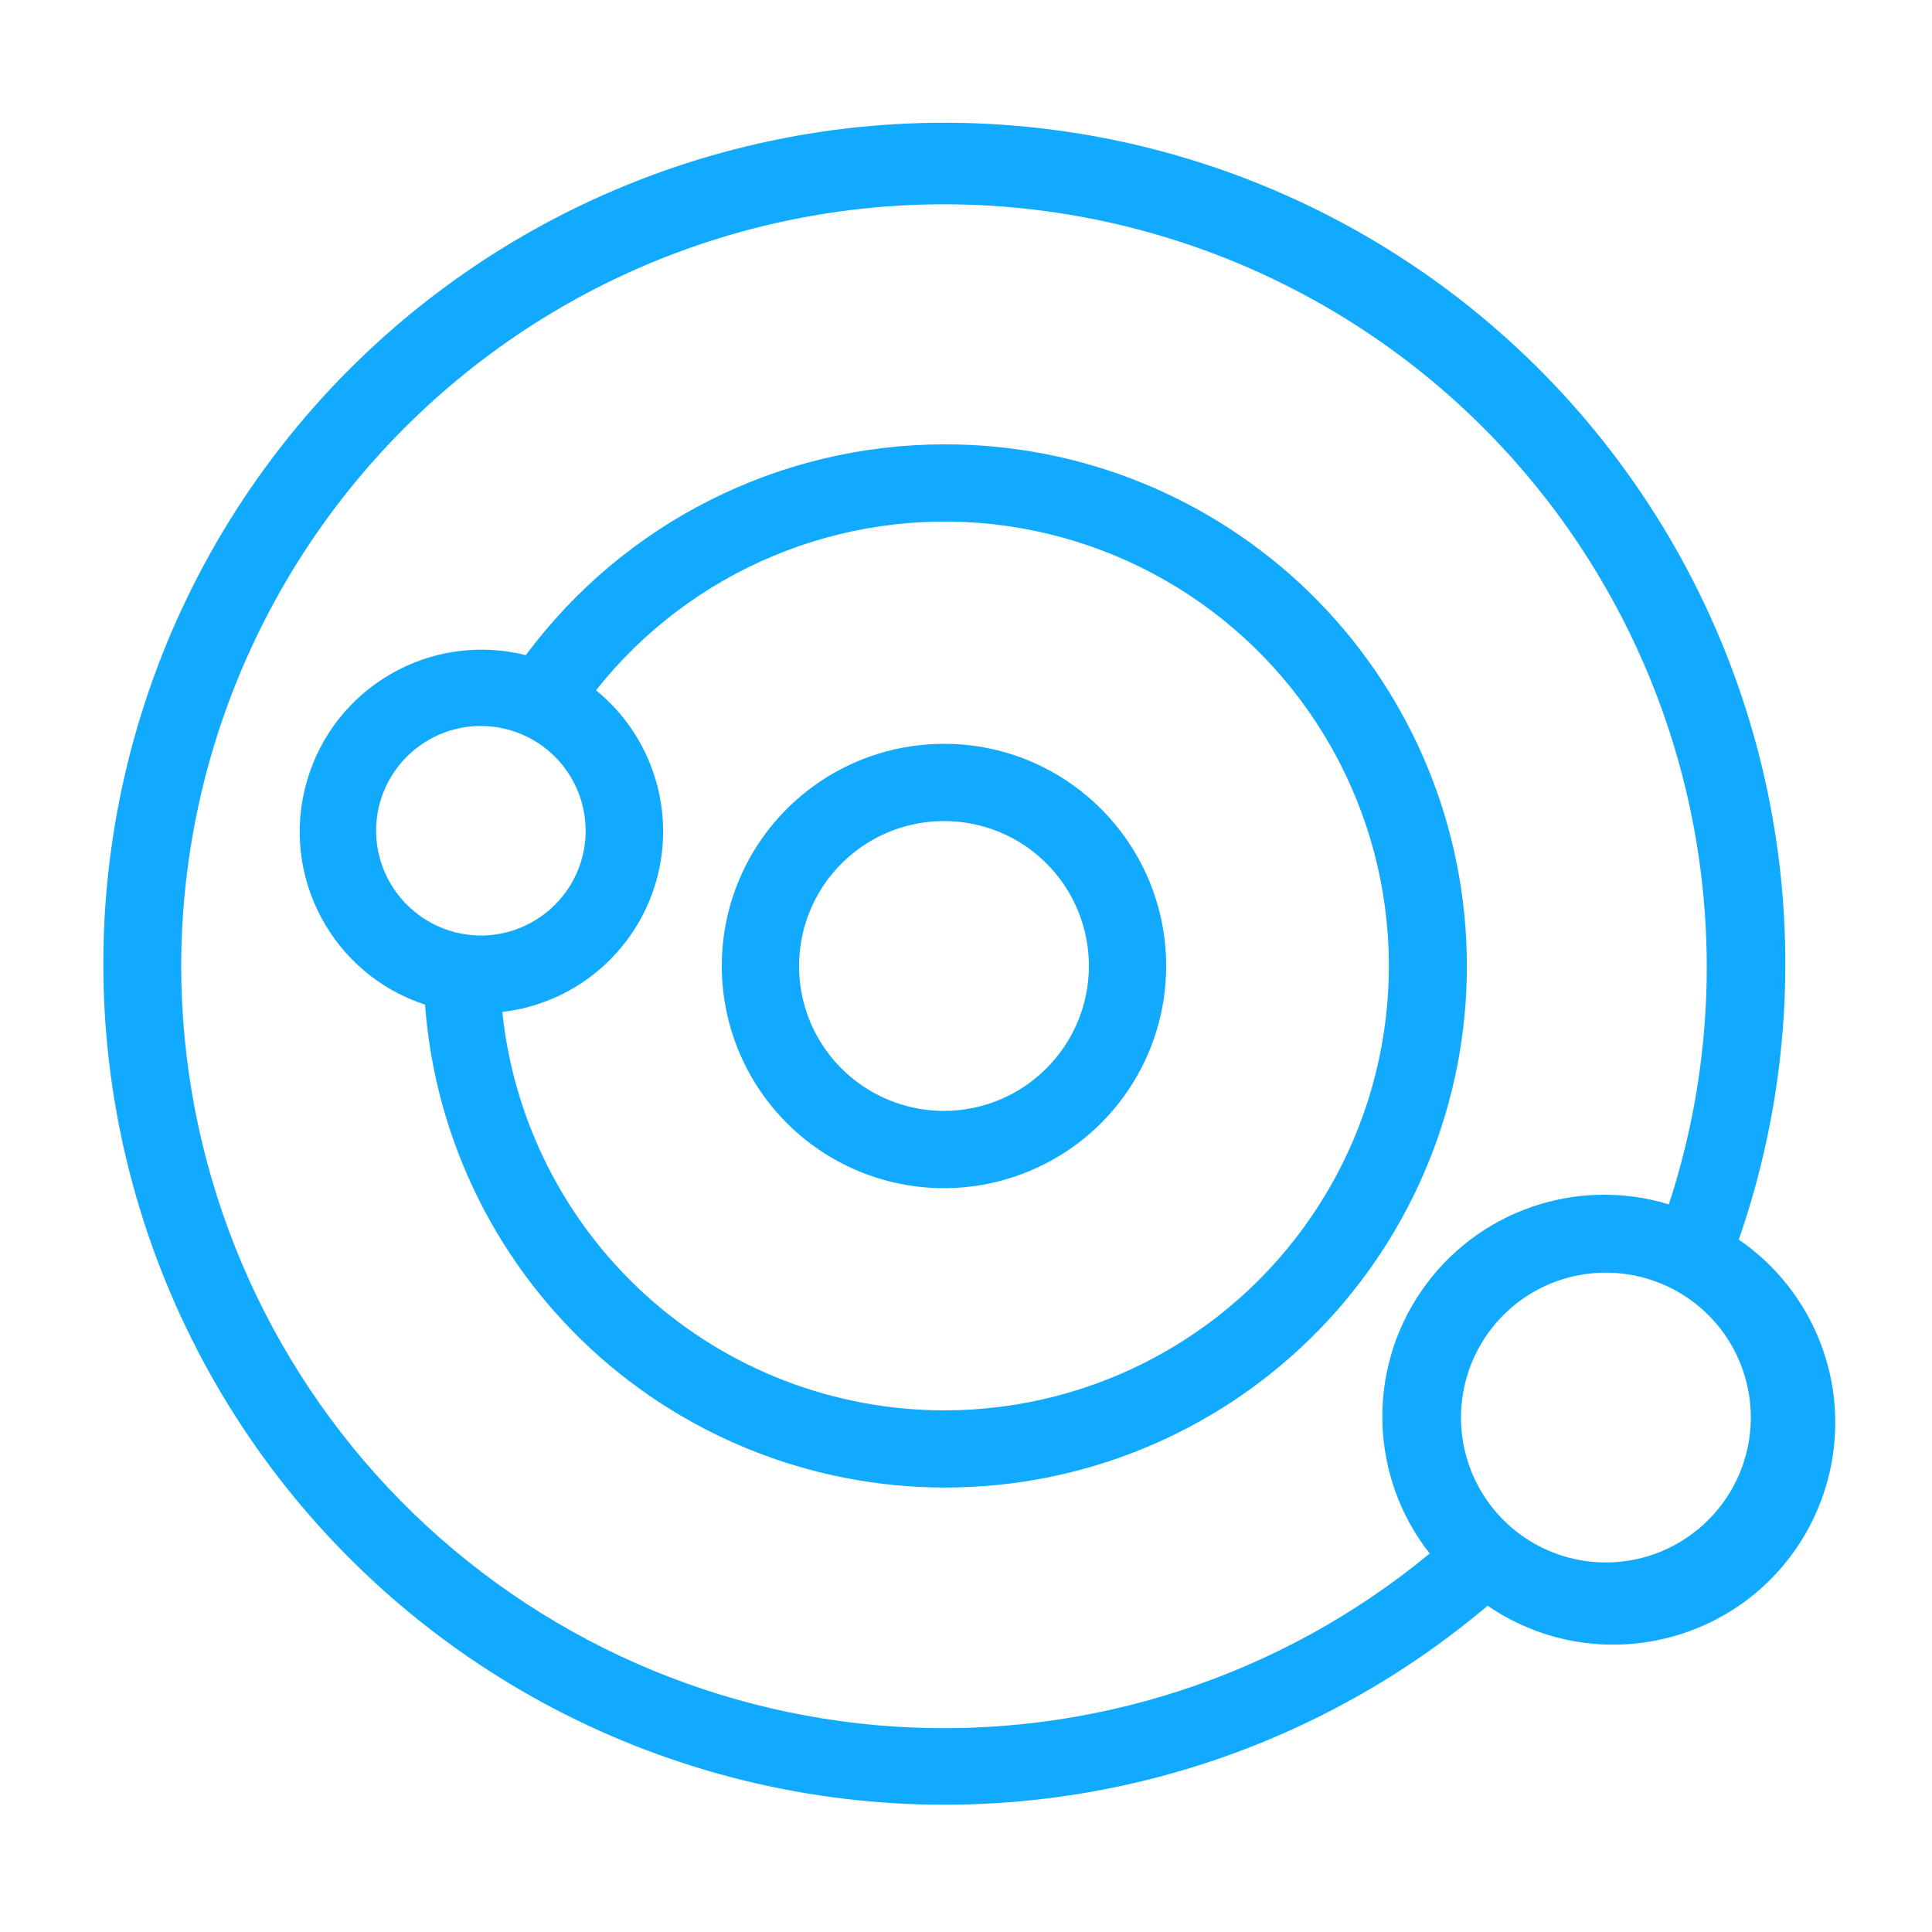 <svg width="18" height="18" viewBox="0 0 18 18" fill="none" xmlns="http://www.w3.org/2000/svg">
<g id="noun-orbit-1363724 1">
<g id="Group">
<path id="Vector" d="M8.795 6.93C7.957 6.93 7.203 7.434 6.882 8.207C6.562 8.981 6.739 9.872 7.331 10.464C7.923 11.056 8.814 11.233 9.587 10.912C10.361 10.592 10.865 9.837 10.865 9C10.864 7.857 9.938 6.93 8.795 6.93ZM8.795 10.35C8.249 10.35 7.756 10.021 7.547 9.517C7.339 9.012 7.454 8.431 7.841 8.045C8.227 7.659 8.807 7.544 9.312 7.752C9.816 7.961 10.145 8.453 10.145 9C10.144 9.745 9.54 10.349 8.795 10.35Z" fill="#12AAFF"/>
<path id="Vector_2" d="M8.795 4.14C7.259 4.142 5.815 4.87 4.899 6.104C4.014 5.882 3.112 6.401 2.859 7.279C2.606 8.155 3.092 9.076 3.96 9.36C4.054 10.625 4.638 11.803 5.589 12.643C6.54 13.482 7.782 13.917 9.049 13.853C10.315 13.791 11.507 13.235 12.37 12.305C13.232 11.375 13.698 10.144 13.665 8.877C13.633 7.608 13.106 6.403 12.198 5.518C11.289 4.633 10.07 4.138 8.802 4.14L8.795 4.14ZM3.504 7.74C3.504 7.345 3.742 6.99 4.107 6.838C4.471 6.687 4.891 6.771 5.17 7.05C5.449 7.329 5.533 7.749 5.382 8.113C5.231 8.477 4.875 8.716 4.48 8.716C3.942 8.714 3.506 8.278 3.504 7.74ZM8.795 13.14C7.772 13.139 6.784 12.759 6.025 12.074C5.265 11.388 4.786 10.446 4.68 9.428C5.356 9.35 5.92 8.873 6.111 8.219C6.301 7.565 6.081 6.861 5.553 6.431C6.438 5.313 7.836 4.729 9.252 4.884C10.67 5.041 11.907 5.915 12.527 7.198C13.148 8.482 13.064 9.995 12.305 11.202C11.547 12.409 10.221 13.141 8.795 13.14Z" fill="#12AAFF"/>
<path id="Vector_3" d="M16.2 11.549C17.037 9.139 16.648 6.472 15.157 4.401C13.666 2.33 11.261 1.115 8.709 1.144C6.158 1.173 3.78 2.443 2.337 4.546C0.894 6.651 0.565 9.326 1.456 11.716C2.348 14.107 4.348 15.914 6.816 16.559C9.284 17.205 11.912 16.608 13.86 14.96C14.802 15.606 16.09 15.366 16.736 14.425C17.046 13.972 17.164 13.415 17.064 12.876C16.963 12.336 16.652 11.859 16.2 11.549L16.2 11.549ZM1.688 9C1.691 6.921 2.605 4.947 4.189 3.599C5.772 2.251 7.866 1.664 9.919 1.993C11.973 2.323 13.779 3.534 14.861 5.309C15.945 7.085 16.196 9.245 15.548 11.221C14.685 10.958 13.751 11.285 13.241 12.03C12.73 12.775 12.763 13.764 13.32 14.474C11.927 15.624 10.149 16.201 8.347 16.087C6.544 15.973 4.853 15.177 3.616 13.861C2.379 12.544 1.69 10.806 1.688 9ZM14.962 14.557C14.415 14.557 13.923 14.228 13.714 13.723C13.506 13.219 13.621 12.638 14.007 12.252C14.393 11.866 14.974 11.751 15.478 11.96C15.983 12.168 16.312 12.661 16.312 13.207C16.311 13.952 15.707 14.556 14.962 14.557Z" fill="#12AAFF"/>
</g>
</g>
</svg>
